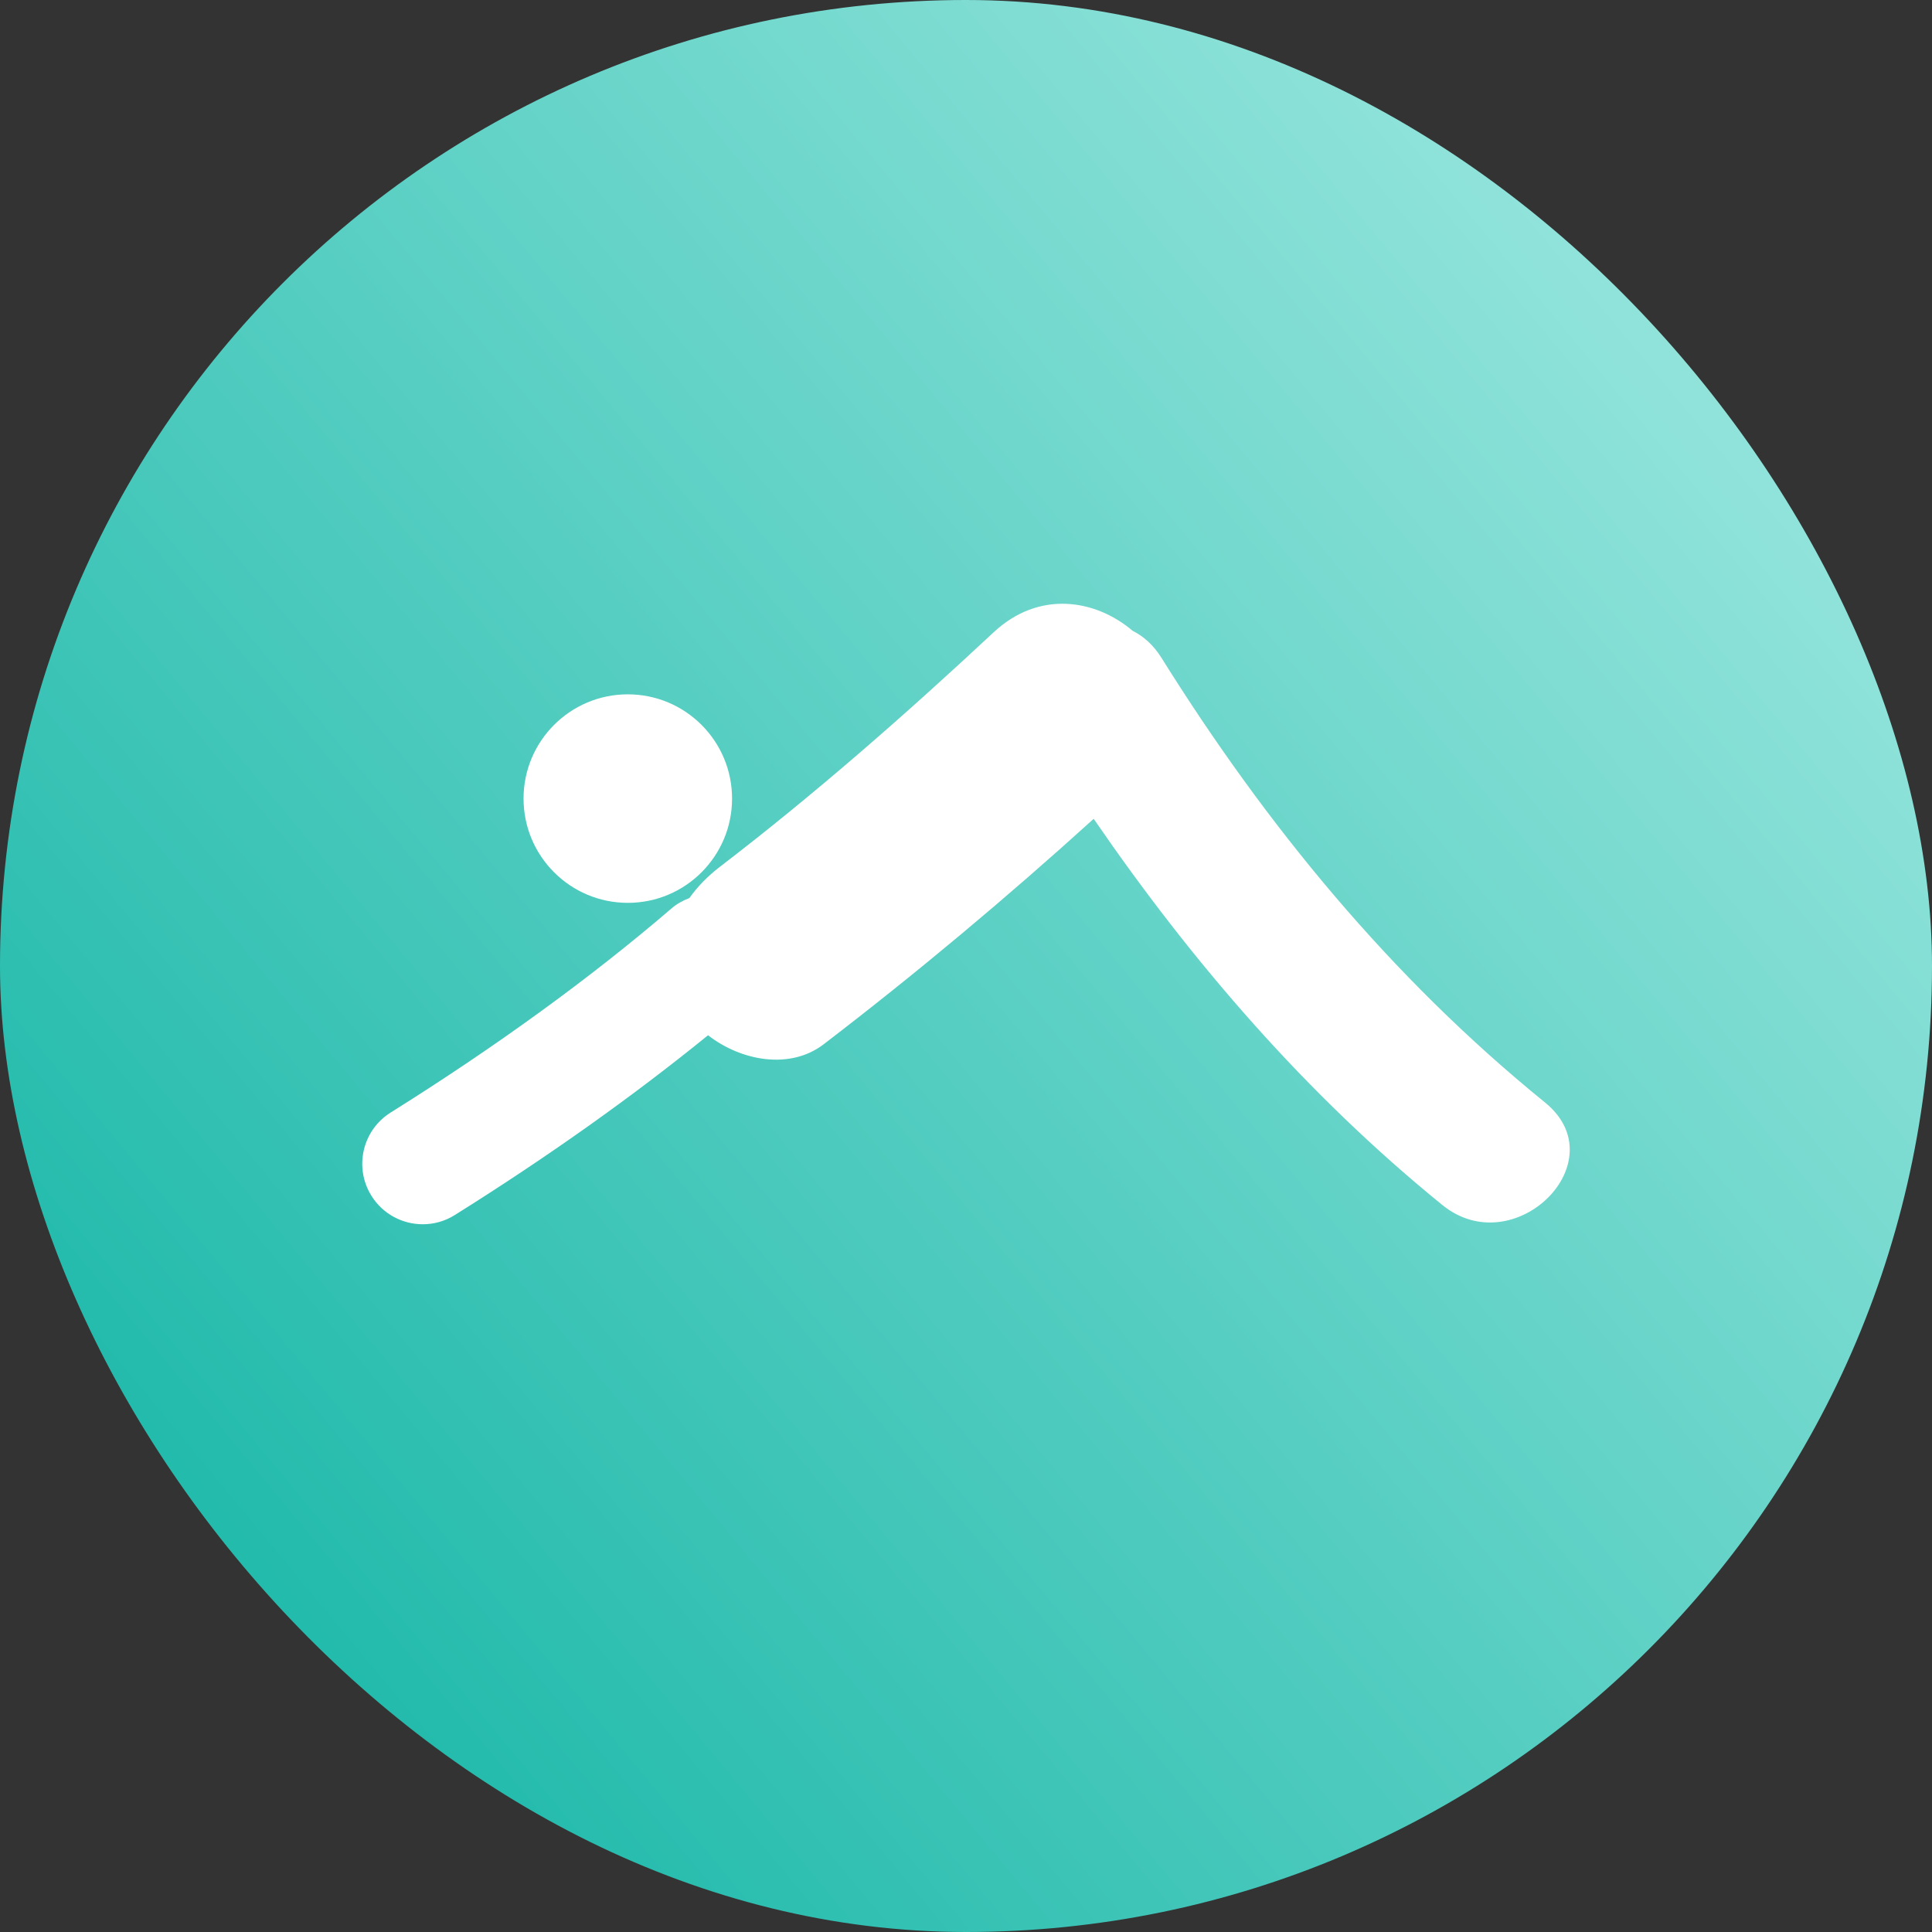 <svg width="80" height="80" viewBox="0 0 80 80" fill="none" xmlns="http://www.w3.org/2000/svg">
<rect x="0" y="0" width="80" height="80" fill="#333333" stroke="none"/>
<rect width="80" height="80" rx="40" fill="url(#paint0_linear_1816_2194)"/>
<g clip-path="url(#clip0_1816_2194)">
<path d="M63.974 45.65C57.595 40.472 52.432 34.183 48.091 27.235C47.761 26.708 47.349 26.345 46.898 26.119C45.367 24.818 43.029 24.423 41.141 26.185C37.487 29.593 33.769 32.857 29.802 35.898C29.311 36.274 28.885 36.709 28.546 37.186C28.283 37.286 28.03 37.423 27.805 37.617C24.465 40.485 20.552 43.328 16.174 46.069C15.003 46.803 14.648 48.347 15.383 49.52C15.858 50.278 16.672 50.694 17.506 50.694C17.96 50.694 18.419 50.572 18.832 50.312C22.685 47.899 26.198 45.403 29.318 42.868C30.674 43.922 32.703 44.318 34.11 43.238C37.985 40.269 41.683 37.17 45.287 33.905C49.369 39.856 54.103 45.333 59.726 49.898C62.706 52.317 66.983 48.093 63.974 45.65Z" fill="white"/>
<path d="M25.996 37.385C28.38 37.385 30.313 35.453 30.313 33.068C30.313 30.684 28.38 28.751 25.996 28.751C23.612 28.751 21.679 30.684 21.679 33.068C21.679 35.453 23.612 37.385 25.996 37.385Z" fill="white"/>
</g>
<defs>
<linearGradient id="paint0_linear_1816_2194" x1="13.333" y1="68" x2="80" y2="12.667" gradientUnits="userSpaceOnUse">
<stop stop-color="#23BBAC"/>
<stop offset="1" stop-color="#9EE8E0"/>
</linearGradient>
<clipPath id="clip0_1816_2194">
<rect width="50" height="50" fill="white" transform="translate(15 13)"/>
</clipPath>
</defs>
</svg>
